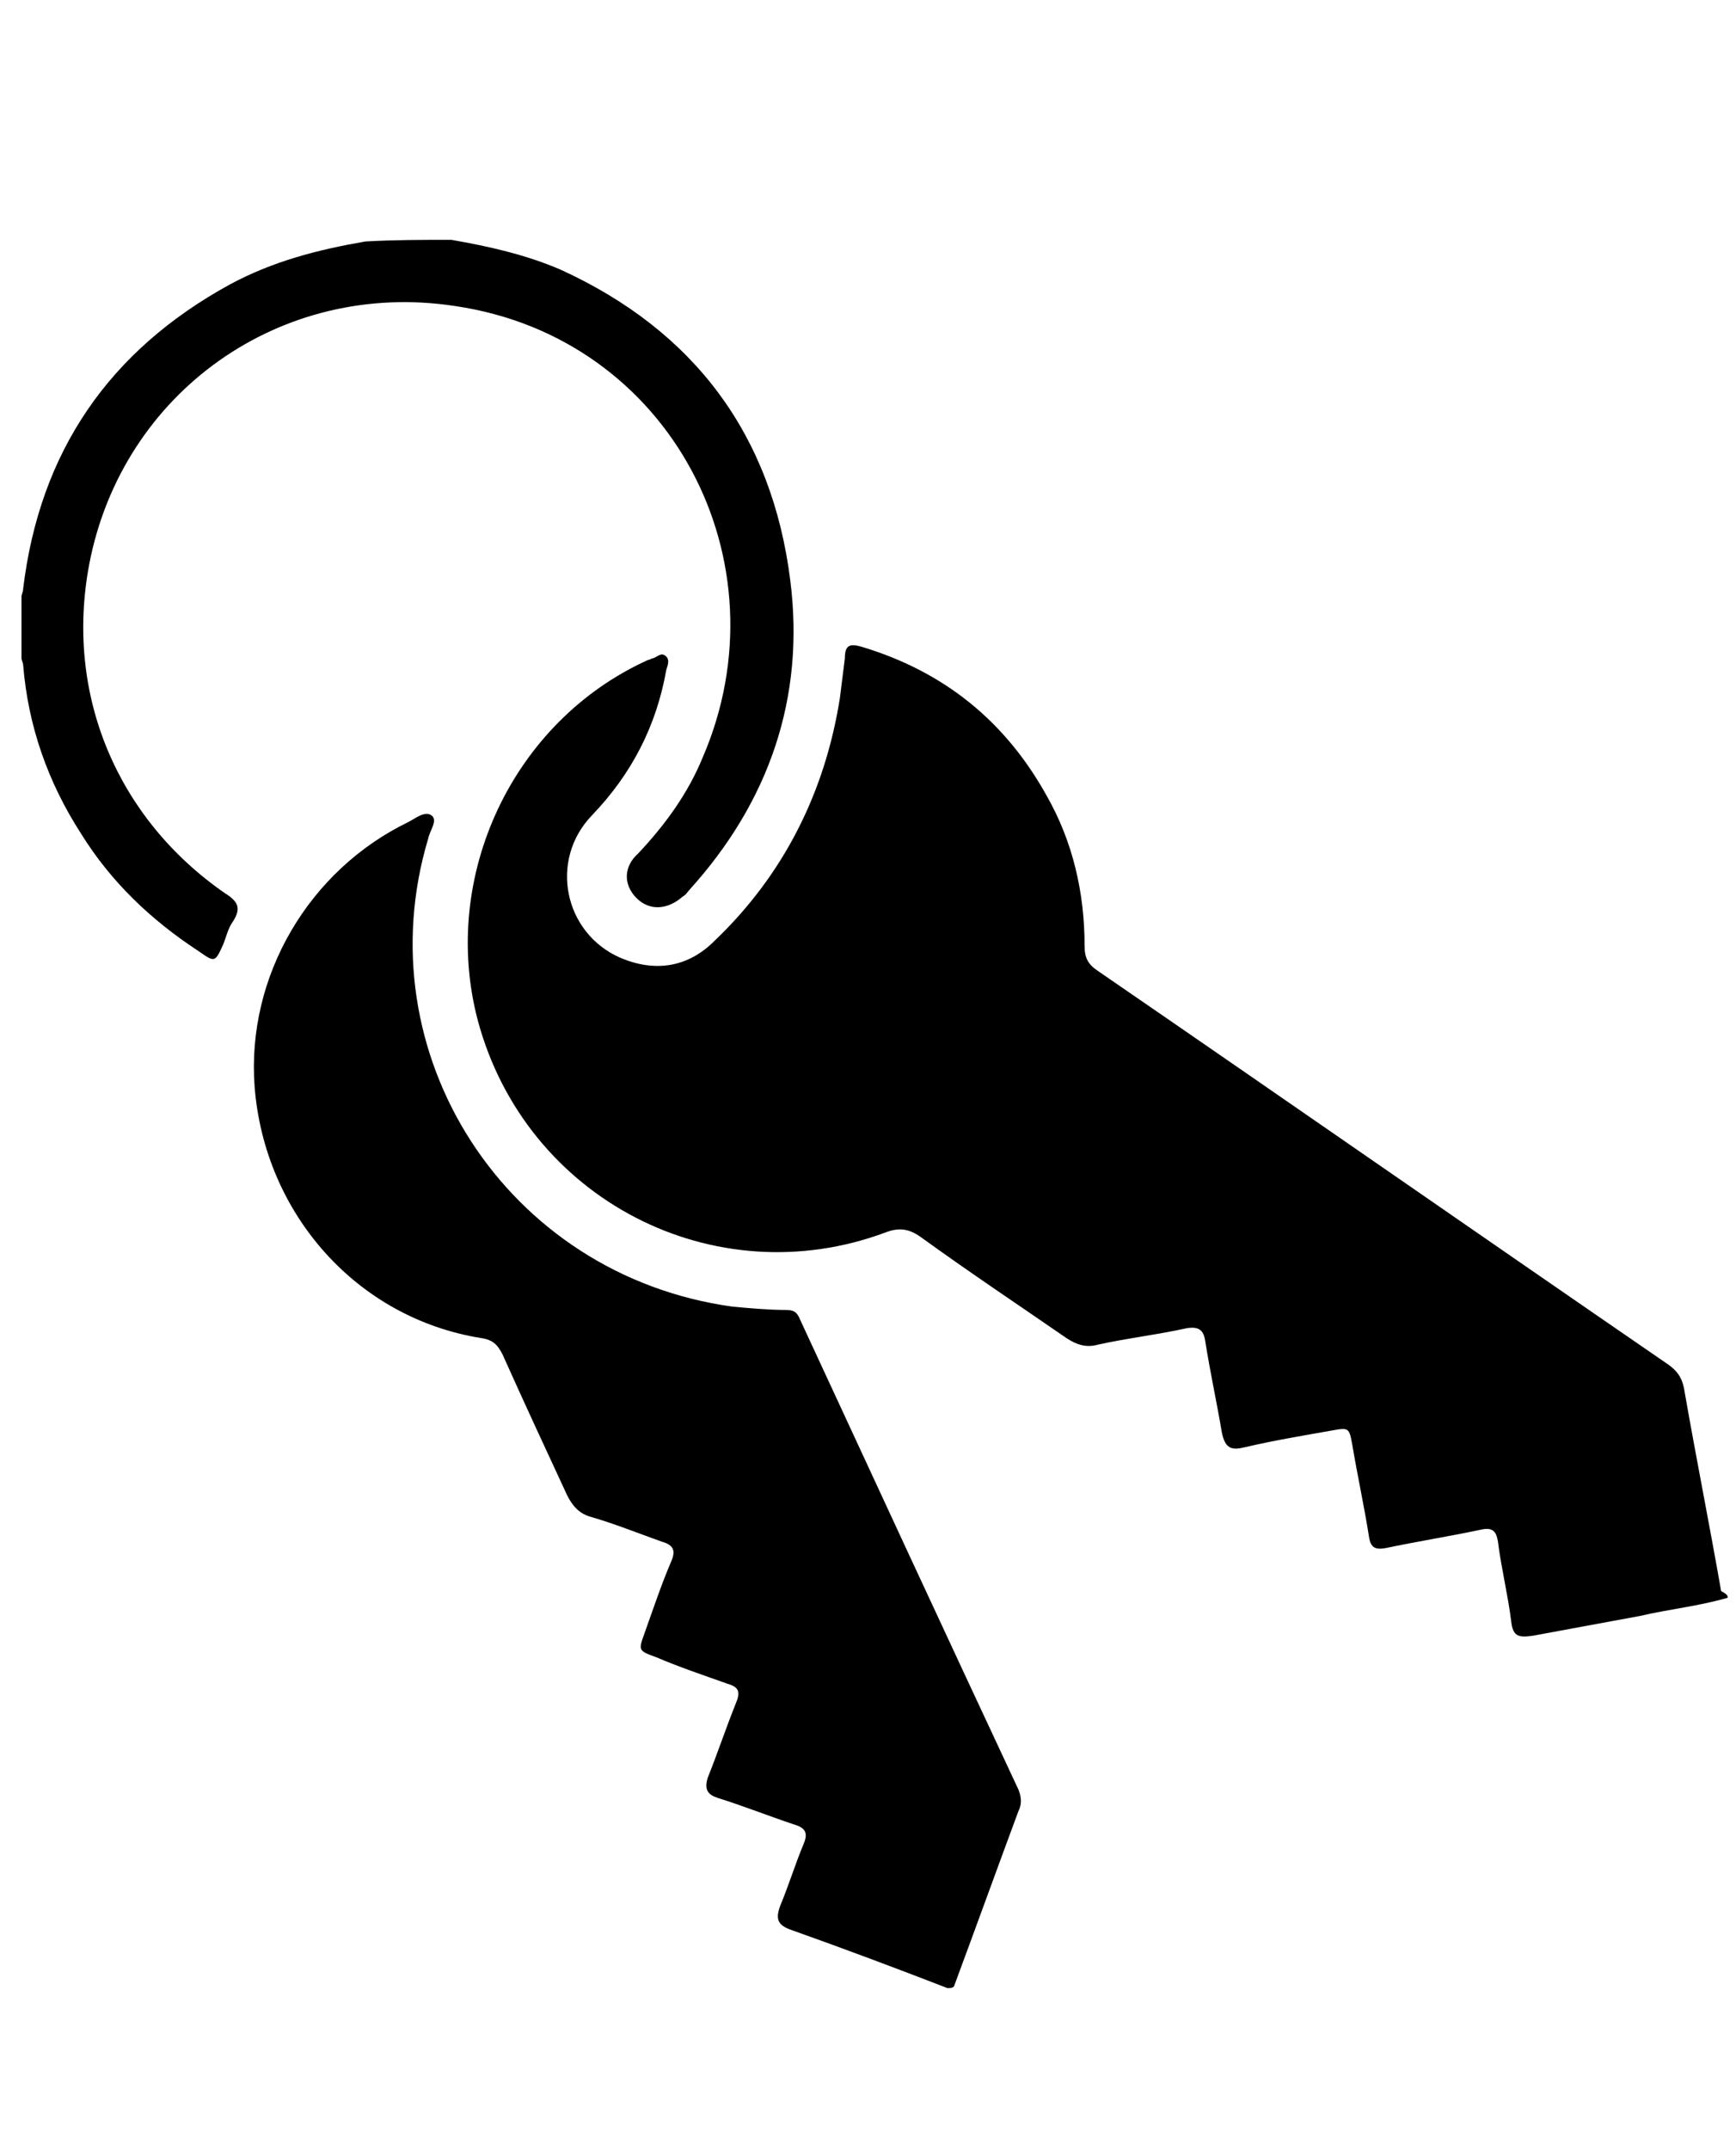 <?xml version="1.0" encoding="utf-8"?>
<!-- Generator: Adobe Illustrator 22.0.1, SVG Export Plug-In . SVG Version: 6.00 Build 0)  -->
<svg version="1.1" id="Layer_1" xmlns="http://www.w3.org/2000/svg" xmlns:xlink="http://www.w3.org/1999/xlink" x="0px" y="0px"
	 viewBox="0 0 105 130" style="enable-background:new 0 0 105 130;" xml:space="preserve">
<g id="PlQ4aY.tif">
	<g>
		<path d="M104.5,96.6c-1.7,0.5-3.6,0.7-5.3,1.1c-2.2,0.4-4.3,0.8-6.5,1.2C91.9,99,91.5,99,91.4,98c-0.2-1.6-0.6-3.2-0.8-4.8
			c-0.1-0.6-0.3-0.9-1.1-0.7c-1.9,0.4-3.8,0.7-5.7,1.1c-0.6,0.1-0.9,0-1-0.7c-0.3-1.9-0.7-3.7-1-5.5c-0.2-1.1-0.2-1.1-1.3-0.9
			c-1.7,0.3-3.5,0.6-5.2,1c-0.8,0.2-1.2,0.1-1.4-0.9c-0.3-1.8-0.7-3.6-1-5.5c-0.1-0.7-0.4-0.9-1.1-0.8c-1.8,0.4-3.6,0.6-5.4,1
			c-0.7,0.2-1.3,0-1.9-0.4c-2.9-2-5.9-4-8.8-6.1c-0.7-0.5-1.3-0.6-2.1-0.3c-10.4,3.9-21.8-2-24.7-12.8c-2.3-8.7,2.1-18.1,10.3-21.8
			c0.1,0,0.2-0.1,0.3-0.1c0.3-0.1,0.5-0.4,0.8-0.1c0.2,0.2,0.1,0.5,0,0.8c-0.6,3.4-2.1,6.3-4.5,8.8c-2.6,2.7-1.7,7.1,1.7,8.6
			c2.1,0.9,4.1,0.6,5.7-1c4.2-4,6.7-9,7.6-14.7c0.1-0.8,0.2-1.6,0.3-2.4c0-0.8,0.3-0.9,1-0.7c5,1.5,8.7,4.5,11.2,9
			c1.6,2.8,2.3,5.9,2.3,9.1c0,0.7,0.2,1.1,0.8,1.5c11.5,7.9,23,15.9,34.5,23.8c0.7,0.5,0.9,1,1,1.7c0.7,4,1.5,8,2.2,12
			C104.5,96.4,104.5,96.5,104.5,96.6z"/>
		<path d="M57.3,120.2c-3.1-1.2-6.3-2.4-9.4-3.5c-0.9-0.3-1-0.7-0.7-1.5c0.5-1.2,0.9-2.5,1.4-3.7c0.3-0.7,0.1-1-0.6-1.2
			c-1.5-0.5-3-1.1-4.6-1.6c-0.6-0.2-0.8-0.5-0.6-1.2c0.6-1.5,1.1-3,1.7-4.5c0.3-0.7,0.2-1-0.5-1.2c-1.4-0.5-2.9-1-4.3-1.6
			c-1.1-0.4-1.1-0.4-0.7-1.5c0.5-1.4,1-2.9,1.6-4.3c0.3-0.7,0.1-1-0.6-1.2c-1.4-0.5-2.9-1.1-4.3-1.5c-0.7-0.2-1.1-0.7-1.4-1.3
			c-1.3-2.8-2.6-5.6-3.9-8.5c-0.3-0.6-0.6-0.9-1.3-1c-7.5-1.2-13.1-7.5-13.7-15.2c-0.5-6.7,3.3-13.1,9.3-16c0.4-0.2,1-0.7,1.4-0.4
			c0.4,0.3-0.1,0.9-0.2,1.4c-3.9,13,4.7,26.4,18.4,28.3c1.1,0.1,2.2,0.2,3.2,0.2c0.5,0,0.7,0.1,0.9,0.6c4.4,9.5,8.8,19,13.2,28.4
			c0.2,0.5,0.2,0.9,0,1.3c-1.3,3.5-2.6,7.1-3.9,10.6C57.6,120.2,57.5,120.2,57.3,120.2z"/>
		<path d="M27.3,14.5c2.3,0.4,4.5,0.9,6.6,1.8c8.1,3.7,12.8,10,13.9,18.8c0.9,7.1-1.3,13.4-6.1,18.7c-0.1,0.1-0.2,0.3-0.4,0.4
			c-0.9,0.8-2,0.9-2.8,0.1c-0.8-0.8-0.8-1.9,0.1-2.7c1.6-1.7,3-3.6,3.9-5.8c5.1-11.8-1.9-25.4-15-27.3C17,16.9,7.4,23.7,5.4,34.1
			C3.9,42,7.1,49.5,13.6,54c0.8,0.5,1,0.9,0.5,1.7c-0.3,0.4-0.4,0.9-0.6,1.4c-0.5,1.1-0.5,1.1-1.5,0.4c-2.9-1.9-5.3-4.2-7.1-7.1
			c-2-3.1-3.2-6.5-3.5-10.2c0-0.1-0.1-0.3-0.1-0.4c0-1.2,0-2.5,0-3.7c0-0.2,0.1-0.3,0.1-0.5c1-8.3,5.2-14.4,12.5-18.4
			c2.6-1.4,5.3-2.1,8.2-2.6C23.8,14.5,25.6,14.5,27.3,14.5z"/>
	</g>
</g>
</svg>
